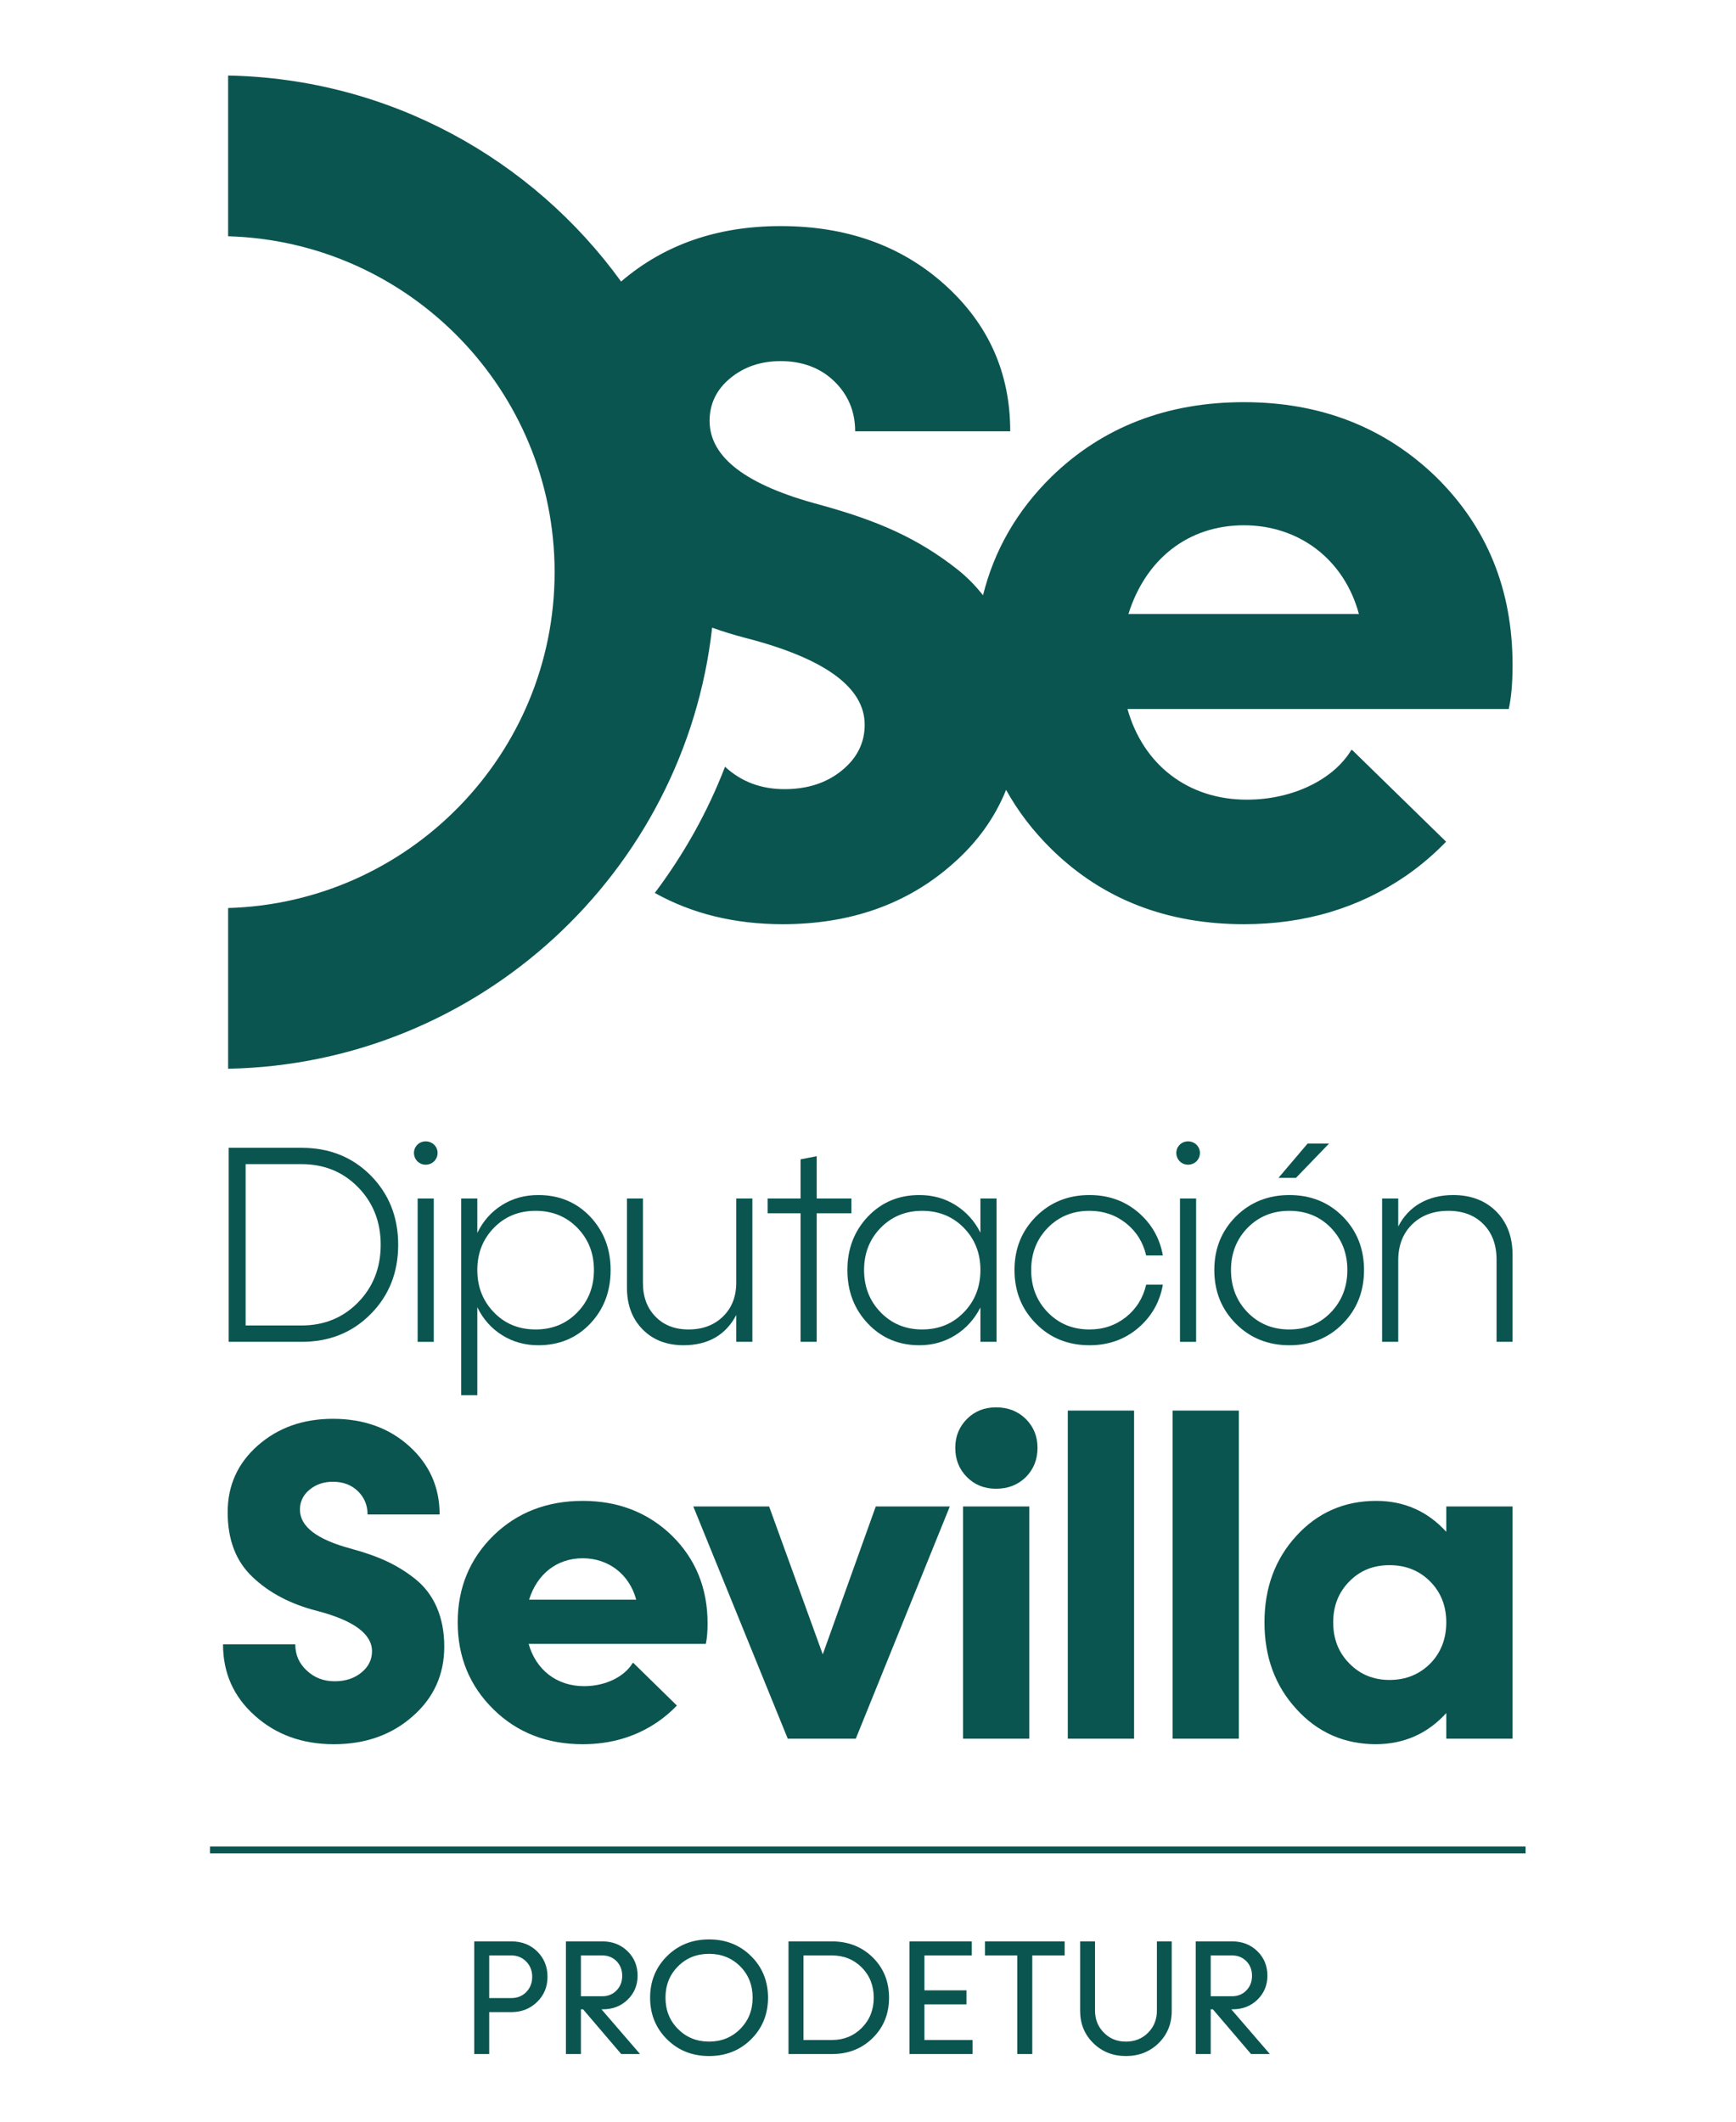 <?xml version="1.0" encoding="UTF-8" standalone="no"?>
<!-- Created with Inkscape (http://www.inkscape.org/) -->

<svg
   version="1.1"
   id="svg2"
   width="340.157"
   height="415.748"
   viewBox="0 0 340.157 415.748"
   sodipodi:docname="LogoProdeturArticulacionBasica.ai"
   xmlns:inkscape="http://www.inkscape.org/namespaces/inkscape"
   xmlns:sodipodi="http://sodipodi.sourceforge.net/DTD/sodipodi-0.dtd"
   xmlns="http://www.w3.org/2000/svg"
   xmlns:svg="http://www.w3.org/2000/svg">
  <defs
     id="defs6">
    <clipPath
       clipPathUnits="userSpaceOnUse"
       id="clipPath16">
      <path
         d="M 0,311.811 H 255.118 V 0 H 0 Z"
         id="path14" />
    </clipPath>
  </defs>
  <sodipodi:namedview
     id="namedview4"
     pagecolor="#ffffff"
     bordercolor="#000000"
     borderopacity="0.25"
     inkscape:showpageshadow="2"
     inkscape:pageopacity="0.0"
     inkscape:pagecheckerboard="0"
     inkscape:deskcolor="#d1d1d1" />
  <g
     id="g8"
     inkscape:groupmode="layer"
     inkscape:label="LogoProdeturArticulacionBasica"
     transform="matrix(1.333,0,0,-1.333,0,415.748)">
    <g
       id="g10">
      <g
         id="g12"
         clip-path="url(#clipPath16)">
        <g
           id="g18"
           transform="translate(222.338,214.119)">
          <path
             d="m 0,0 c 0,11.154 -3.788,20.344 -11.294,27.708 -7.575,7.296 -16.975,10.943 -28.198,10.943 -11.292,0 -20.762,-3.647 -28.268,-10.943 -5.095,-4.999 -8.434,-10.827 -10.081,-17.442 -1.092,1.389 -2.324,2.654 -3.715,3.762 -5.962,4.701 -11.853,7.226 -20.271,9.543 -10.802,2.874 -16.204,6.944 -16.204,12.343 0,2.458 0.984,4.56 3.017,6.246 2.033,1.682 4.489,2.525 7.435,2.525 3.157,0 5.823,-0.984 7.856,-2.949 2.035,-1.964 3.087,-4.418 3.087,-7.363 h 22.796 c 0,8.626 -3.227,15.781 -9.61,21.533 -6.383,5.752 -14.448,8.63 -24.129,8.63 -9.313,0 -17.133,-2.723 -23.461,-8.151 -13.022,17.98 -34.02,29.825 -57.765,30.282 V 63.039 c 26.59,-0.757 47.991,-22.605 47.991,-49.374 0,-26.77 -21.401,-48.618 -47.991,-49.374 v -23.628 c 36.869,0.71 67.124,28.861 71.146,64.838 1.572,-0.556 3.192,-1.066 4.889,-1.502 11.716,-3.015 17.536,-7.296 17.536,-12.766 0,-2.666 -1.123,-4.909 -3.366,-6.732 -2.246,-1.827 -5.05,-2.737 -8.418,-2.737 -3.465,0 -6.377,1.104 -8.746,3.298 -2.57,-6.694 -6.081,-12.912 -10.322,-18.554 5.433,-3.035 11.692,-4.595 18.788,-4.595 9.961,0 18.308,2.945 24.971,8.838 3.638,3.178 6.235,6.831 7.878,10.906 1.741,-3.142 3.963,-6.055 6.689,-8.73 7.506,-7.367 16.976,-11.014 28.268,-11.014 8.979,0 16.906,2.384 23.78,7.085 2.202,1.521 4.168,3.212 5.942,5.042 l -13.802,13.476 h -0.137 c -2.525,-4.211 -8.418,-7.297 -15.361,-7.297 -8.628,0 -15.223,5.121 -17.536,13.327 H -0.562 C -0.21,-4.909 0,-2.733 0,0 m -56.467,7.508 c 2.525,8.065 8.769,13.045 16.975,13.045 8.067,0 14.731,-4.98 16.906,-13.045 z"
             style="fill:#0b5550;fill-opacity:1;fill-rule:nonzero;stroke:none"
             id="path20" />
        </g>
        <g
           id="g22"
           transform="translate(44.358,143.161)">
          <path
             d="m 0,0 c 4.046,0 7.436,-1.352 10.126,-4.057 2.691,-2.724 4.046,-6.116 4.046,-10.192 0,-4.098 -1.355,-7.489 -4.046,-10.193 C 7.436,-27.166 4.046,-28.52 0,-28.52 H -10.745 V 0 Z m -0.041,-26.118 c 3.329,0 6.101,1.13 8.314,3.391 2.212,2.261 3.329,5.087 3.329,8.478 0,3.369 -1.117,6.197 -3.329,8.456 -2.213,2.261 -4.985,3.391 -8.314,3.391 h -8.212 v -23.716 z"
             style="fill:#0b5550;fill-opacity:1;fill-rule:nonzero;stroke:none"
             id="path24" />
        </g>
        <g
           id="g26"
           transform="translate(60.85,142.414)">
          <path
             d="M 0,0 C 0,0.949 0.778,1.695 1.714,1.695 2.692,1.695 3.47,0.949 3.47,0 3.47,-0.99 2.692,-1.736 1.714,-1.736 0.778,-1.736 0,-0.99 0,0 M 0.539,-6.701 H 2.911 V -27.774 H 0.539 Z"
             style="fill:#0b5550;fill-opacity:1;fill-rule:nonzero;stroke:none"
             id="path28" />
        </g>
        <g
           id="g30"
           transform="translate(86.727,133.069)">
          <path
             d="m 0,0 c 2.014,-2.119 3.031,-4.743 3.031,-7.871 0,-3.149 -0.998,-5.772 -3.011,-7.893 -2.012,-2.118 -4.564,-3.168 -7.614,-3.168 -1.994,0 -3.768,0.504 -5.343,1.494 -1.574,0.988 -2.791,2.361 -3.627,4.097 v -12.938 h -2.372 V 2.645 h 2.372 v -5.067 c 0.836,1.736 2.053,3.108 3.627,4.098 1.575,0.988 3.349,1.473 5.343,1.473 C -4.544,3.149 -2.013,2.1 0,0 m -7.993,-16.611 c 2.453,0 4.486,0.828 6.119,2.503 1.635,1.676 2.453,3.753 2.453,6.237 0,2.483 -0.818,4.541 -2.453,6.216 C -3.507,0 -5.54,0.828 -7.993,0.828 c -2.452,0 -4.505,-0.828 -6.12,-2.483 -1.633,-1.675 -2.451,-3.733 -2.451,-6.216 0,-2.484 0.818,-4.561 2.451,-6.237 1.615,-1.675 3.668,-2.503 6.12,-2.503"
             style="fill:#0b5550;fill-opacity:1;fill-rule:nonzero;stroke:none"
             id="path32" />
        </g>
        <g
           id="g34"
           transform="translate(108.224,135.714)">
          <path
             d="M 0,0 H 2.372 V -21.073 H 0 v 3.937 c -1.555,-2.947 -4.127,-4.421 -7.714,-4.441 -2.492,0 -4.505,0.767 -6.04,2.321 -1.535,1.554 -2.312,3.592 -2.312,6.157 V 0 h 2.351 v -12.434 c 0,-2.038 0.619,-3.693 1.854,-4.945 1.216,-1.251 2.831,-1.877 4.844,-1.877 2.094,0 3.788,0.646 5.084,1.918 1.294,1.271 1.933,2.926 1.933,4.985 z"
             style="fill:#0b5550;fill-opacity:1;fill-rule:nonzero;stroke:none"
             id="path36" />
        </g>
        <g
           id="g38"
           transform="translate(125.153,135.714)">
          <path
             d="M 0,0 V -2.18 H -5.103 V -21.073 H -7.475 V -2.18 h -4.844 V 0 h 4.844 v 5.752 l 2.372,0.463 0,-6.215 z"
             style="fill:#0b5550;fill-opacity:1;fill-rule:nonzero;stroke:none"
             id="path40" />
        </g>
        <g
           id="g42"
           transform="translate(144.116,135.714)">
          <path
             d="M 0,0 H 2.372 V -21.073 H 0 v 5.047 c -0.878,-1.716 -2.094,-3.069 -3.668,-4.057 -1.575,-0.99 -3.349,-1.494 -5.303,-1.494 -3.01,0 -5.542,1.05 -7.554,3.168 -2.013,2.121 -3.031,4.744 -3.031,7.893 0,3.128 1.018,5.752 3.031,7.871 2.012,2.099 4.525,3.149 7.554,3.149 1.954,0 3.728,-0.485 5.303,-1.473 1.574,-0.99 2.811,-2.342 3.668,-4.057 z M -2.453,-16.753 C -0.818,-15.077 0,-13 0,-10.516 c 0,2.482 -0.818,4.541 -2.453,6.216 -1.633,1.655 -3.667,2.483 -6.12,2.483 -2.411,0 -4.444,-0.828 -6.079,-2.483 -1.634,-1.675 -2.451,-3.734 -2.451,-6.216 0,-2.484 0.817,-4.561 2.451,-6.237 1.635,-1.675 3.668,-2.503 6.079,-2.503 2.453,0 4.487,0.828 6.12,2.503"
             style="fill:#0b5550;fill-opacity:1;fill-rule:nonzero;stroke:none"
             id="path44" />
        </g>
        <g
           id="g46"
           transform="translate(152.295,117.305)">
          <path
             d="m 0,0 c -2.113,2.12 -3.17,4.743 -3.17,7.893 0,3.127 1.057,5.752 3.17,7.871 2.113,2.099 4.724,3.149 7.853,3.149 2.751,0 5.123,-0.829 7.117,-2.503 1.972,-1.676 3.209,-3.795 3.668,-6.378 h -2.453 c -0.457,1.958 -1.454,3.532 -2.97,4.743 -1.535,1.211 -3.309,1.817 -5.362,1.817 -2.452,0 -4.485,-0.828 -6.12,-2.484 -1.633,-1.674 -2.451,-3.733 -2.451,-6.215 0,-2.484 0.818,-4.562 2.451,-6.238 1.635,-1.674 3.668,-2.503 6.12,-2.503 2.053,0 3.827,0.606 5.362,1.817 1.516,1.211 2.513,2.805 2.97,4.764 h 2.453 C 18.179,3.129 16.942,1.01 14.97,-0.666 12.976,-2.342 10.604,-3.168 7.853,-3.168 4.724,-3.168 2.092,-2.119 0,0"
             style="fill:#0b5550;fill-opacity:1;fill-rule:nonzero;stroke:none"
             id="path48" />
        </g>
        <g
           id="g50"
           transform="translate(172.912,142.414)">
          <path
             d="M 0,0 C 0,0.949 0.778,1.695 1.715,1.695 2.692,1.695 3.47,0.949 3.47,0 3.47,-0.99 2.692,-1.736 1.715,-1.736 0.778,-1.736 0,-0.99 0,0 M 0.539,-6.701 H 2.911 V -27.774 H 0.539 Z"
             style="fill:#0b5550;fill-opacity:1;fill-rule:nonzero;stroke:none"
             id="path52" />
        </g>
        <g
           id="g54"
           transform="translate(189.54,114.136)">
          <path
             d="m 0,0 c -3.129,0 -5.76,1.05 -7.873,3.168 -2.113,2.121 -3.17,4.744 -3.17,7.893 0,3.128 1.057,5.752 3.17,7.871 2.113,2.1 4.744,3.149 7.873,3.149 3.129,0 5.742,-1.049 7.834,-3.149 2.093,-2.119 3.129,-4.743 3.129,-7.871 C 10.963,7.912 9.927,5.289 7.834,3.168 5.742,1.05 3.129,0 0,0 m -0.02,2.321 c 2.453,0 4.486,0.828 6.1,2.503 1.615,1.676 2.432,3.753 2.432,6.237 0,2.483 -0.817,4.541 -2.432,6.216 -1.614,1.655 -3.647,2.483 -6.1,2.483 -2.452,0 -4.485,-0.828 -6.12,-2.483 -1.633,-1.675 -2.451,-3.733 -2.451,-6.216 0,-2.484 0.818,-4.561 2.451,-6.237 1.635,-1.675 3.668,-2.503 6.12,-2.503 M -1.615,24.603 2.672,29.65 H 5.821 L 0.957,24.603 Z"
             style="fill:#0b5550;fill-opacity:1;fill-rule:nonzero;stroke:none"
             id="path56" />
        </g>
        <g
           id="g58"
           transform="translate(219.946,133.796)">
          <path
             d="M 0,0 C 1.594,-1.614 2.392,-3.734 2.392,-6.378 V -19.155 H 0.039 v 12.07 c 0,2.18 -0.637,3.917 -1.933,5.227 -1.296,1.313 -3.011,1.959 -5.144,1.959 -2.212,0 -3.986,-0.667 -5.342,-1.998 -1.355,-1.333 -2.033,-3.088 -2.033,-5.268 v -11.99 h -2.372 V 1.918 h 2.372 v -4.119 c 1.515,2.988 4.387,4.623 8.073,4.623 C -3.727,2.422 -1.615,1.614 0,0"
             style="fill:#0b5550;fill-opacity:1;fill-rule:nonzero;stroke:none"
             id="path60" />
        </g>
        <g
           id="g62"
           transform="translate(49.076,55.489)">
          <path
             d="m 0,0 c -4.627,0 -8.506,1.406 -11.602,4.185 -3.129,2.779 -4.692,6.278 -4.692,10.496 h 10.623 c 0,-1.537 0.555,-2.812 1.695,-3.859 1.108,-1.046 2.477,-1.569 4.107,-1.569 1.564,0 2.868,0.426 3.91,1.275 1.044,0.851 1.565,1.897 1.565,3.139 0,2.55 -2.706,4.545 -8.148,5.951 -3.813,0.981 -6.942,2.616 -9.386,4.937 -2.445,2.288 -3.683,5.46 -3.683,9.547 0,3.924 1.466,7.193 4.433,9.809 2.966,2.616 6.648,3.923 11.047,3.923 4.498,0 8.246,-1.34 11.212,-4.021 2.965,-2.681 4.464,-6.016 4.464,-10.037 H 4.954 c 0,1.373 -0.489,2.517 -1.434,3.433 -0.945,0.915 -2.183,1.373 -3.651,1.373 -1.368,0 -2.509,-0.393 -3.454,-1.178 -0.945,-0.784 -1.401,-1.765 -1.401,-2.91 0,-2.517 2.51,-4.413 7.528,-5.754 3.911,-1.079 6.649,-2.256 9.418,-4.446 2.738,-2.191 4.27,-5.591 4.27,-9.94 0,-4.087 -1.532,-7.52 -4.628,-10.234 C 8.506,1.373 4.627,0 0,0"
             style="fill:#0b5550;fill-opacity:1;fill-rule:nonzero;stroke:none"
             id="path64" />
        </g>
        <g
           id="g66"
           transform="translate(128.732,90.441)">
          <path
             d="M 0,0 H 10.885 L -2.934,-34.134 H -12.939 L -26.823,0 h 11.146 l 7.886,-21.743 z"
             style="fill:#0b5550;fill-opacity:1;fill-rule:nonzero;stroke:none"
             id="path68" />
        </g>
        <g
           id="g70"
           transform="translate(142.145,94.744)">
          <path
             d="m 0,0 c -1.141,1.144 -1.727,2.582 -1.727,4.315 0,1.701 0.586,3.107 1.727,4.251 1.141,1.145 2.575,1.7 4.269,1.7 1.727,0 3.195,-0.555 4.367,-1.7 C 9.777,7.422 10.364,6.016 10.364,4.315 10.364,2.582 9.777,1.144 8.636,0 7.464,-1.145 5.996,-1.7 4.269,-1.7 2.575,-1.7 1.141,-1.145 0,0 m -0.586,-4.303 h 9.744 v -34.134 h -9.744 z"
             style="fill:#0b5550;fill-opacity:1;fill-rule:nonzero;stroke:none"
             id="path72" />
        </g>
        <path
           d="m 156.959,104.533 h 9.744 V 56.306 h -9.744 z"
           style="fill:#0b5550;fill-opacity:1;fill-rule:nonzero;stroke:none"
           id="path74" />
        <path
           d="m 172.359,104.533 h 9.744 V 56.306 h -9.744 z"
           style="fill:#0b5550;fill-opacity:1;fill-rule:nonzero;stroke:none"
           id="path76" />
        <g
           id="g78"
           transform="translate(212.593,90.441)">
          <path
             d="M 0,0 H 9.745 V -34.134 H 0 v 3.759 c -2.769,-3.04 -6.192,-4.544 -10.298,-4.577 -4.661,0 -8.571,1.7 -11.701,5.134 -3.161,3.433 -4.724,7.683 -4.724,12.784 0,5.067 1.563,9.318 4.724,12.751 3.13,3.401 7.04,5.101 11.701,5.101 4.074,0 7.529,-1.505 10.298,-4.545 z m -2.346,-23.084 c 1.564,1.603 2.346,3.63 2.346,6.05 0,2.386 -0.782,4.413 -2.379,6.016 -1.597,1.602 -3.585,2.386 -5.964,2.386 -2.379,0 -4.334,-0.784 -5.899,-2.386 -1.597,-1.603 -2.379,-3.63 -2.379,-6.016 0,-2.42 0.782,-4.447 2.379,-6.05 1.565,-1.601 3.52,-2.419 5.899,-2.419 2.412,0 4.399,0.818 5.997,2.419"
             style="fill:#0b5550;fill-opacity:1;fill-rule:nonzero;stroke:none"
             id="path80" />
        </g>
        <g
           id="g82"
           transform="translate(98.763,86.158)">
          <path
             d="m 0,0 c -3.52,3.401 -7.887,5.101 -13.103,5.101 -5.247,0 -9.646,-1.7 -13.132,-5.101 -3.488,-3.433 -5.248,-7.684 -5.248,-12.751 0,-5.101 1.76,-9.351 5.248,-12.784 3.486,-3.434 7.885,-5.134 13.132,-5.134 4.172,0 7.856,1.112 11.049,3.303 1.035,0.717 1.959,1.516 2.79,2.381 l -6.381,6.25 H -5.77 c -1.172,-1.961 -3.91,-3.4 -7.137,-3.4 -4.009,0 -7.071,2.387 -8.147,6.212 h 26.04 c 0.162,0.72 0.261,1.733 0.261,3.008 C 5.247,-7.716 3.486,-3.433 0,0 m -20.988,-9.417 c 1.172,3.761 4.072,6.082 7.885,6.082 3.748,0 6.846,-2.321 7.856,-6.082 z"
             style="fill:#0b5550;fill-opacity:1;fill-rule:nonzero;stroke:none"
             id="path84" />
        </g>
        <g
           id="g86"
           transform="translate(69.71,26.504)">
          <path
             d="m 0,0 v -16.559 h 2.203 v 6.164 h 3.27 c 1.5,0 2.754,0.504 3.773,1.5 1.02,0.997 1.524,2.227 1.524,3.692 0,1.488 -0.504,2.719 -1.5,3.715 C 8.262,-0.492 6.996,0 5.473,0 Z m 2.203,-8.332 v 6.269 h 3.246 c 0.879,0 1.606,-0.304 2.192,-0.902 C 8.227,-3.563 8.52,-4.312 8.52,-5.203 8.52,-6.105 8.227,-6.844 7.652,-7.441 7.066,-8.039 6.328,-8.332 5.449,-8.332 Z m 22.172,-8.227 -5.672,6.575 h 0.199 c 1.453,0 2.672,0.468 3.645,1.418 0.973,0.949 1.465,2.121 1.465,3.527 0,1.441 -0.492,2.637 -1.477,3.598 C 21.551,-0.48 20.32,0 18.855,0 h -5.378 v -16.559 h 2.203 v 6.575 h 0.316 l 5.613,-6.575 z m -5.566,14.496 c 0.843,0 1.546,-0.281 2.109,-0.843 0.551,-0.574 0.832,-1.289 0.832,-2.156 0,-0.868 -0.281,-1.583 -0.832,-2.145 -0.551,-0.574 -1.254,-0.856 -2.109,-0.856 H 15.68 v 6 z m 21.89,-12.328 c 1.653,1.641 2.485,3.68 2.485,6.118 0,2.425 -0.832,4.464 -2.485,6.105 -1.652,1.641 -3.715,2.461 -6.176,2.461 -2.472,0 -4.535,-0.82 -6.187,-2.461 -1.652,-1.641 -2.484,-3.68 -2.484,-6.105 0,-2.438 0.832,-4.477 2.484,-6.118 1.652,-1.64 3.715,-2.461 6.187,-2.461 2.461,0 4.524,0.821 6.176,2.461 m -10.746,1.512 c -1.23,1.231 -1.84,2.766 -1.84,4.606 0,1.839 0.61,3.375 1.84,4.605 1.219,1.23 2.742,1.84 4.57,1.84 1.817,0 3.34,-0.61 4.571,-1.84 1.219,-1.23 1.828,-2.766 1.828,-4.605 0,-1.84 -0.609,-3.375 -1.828,-4.606 -1.231,-1.23 -2.754,-1.851 -4.571,-1.851 -1.828,0 -3.351,0.621 -4.57,1.851 M 46.195,0 v -16.559 h 6.387 c 2.402,0 4.395,0.786 6,2.368 1.594,1.57 2.391,3.539 2.391,5.918 0,2.367 -0.797,4.335 -2.391,5.918 -1.605,1.57 -3.598,2.355 -6,2.355 z m 2.203,-14.496 v 12.433 h 4.161 c 1.757,0 3.222,-0.585 4.406,-1.769 1.172,-1.184 1.758,-2.672 1.758,-4.441 0,-1.782 -0.586,-3.258 -1.758,-4.442 -1.184,-1.183 -2.649,-1.781 -4.406,-1.781 z m 17.778,5.238 h 6.176 v 2.063 h -6.176 v 5.132 h 6.961 V 0 h -9.164 v -16.559 h 9.281 v 2.063 H 66.176 Z M 75.07,0 v -2.063 h 4.758 v -14.496 h 2.203 v 14.496 h 4.758 V 0 Z m 20.719,-16.852 c 1.922,0 3.527,0.633 4.816,1.899 1.278,1.265 1.922,2.848 1.922,4.734 V 0 h -2.179 v -10.172 c 0,-1.301 -0.434,-2.379 -1.289,-3.246 -0.868,-0.879 -1.957,-1.312 -3.27,-1.312 -1.301,0 -2.379,0.433 -3.234,1.312 -0.867,0.867 -1.301,1.945 -1.301,3.246 V 0 h -2.191 v -10.219 c 0,-1.886 0.644,-3.469 1.933,-4.734 1.289,-1.266 2.883,-1.899 4.793,-1.899 m 21.164,0.293 -5.672,6.575 h 0.199 c 1.454,0 2.672,0.468 3.645,1.418 0.973,0.949 1.465,2.121 1.465,3.527 0,1.441 -0.492,2.637 -1.477,3.598 C 114.129,-0.48 112.898,0 111.434,0 h -5.379 v -16.559 h 2.203 v 6.575 h 0.316 l 5.614,-6.575 z m -5.566,14.496 c 0.843,0 1.547,-0.281 2.109,-0.843 0.551,-0.574 0.832,-1.289 0.832,-2.156 0,-0.868 -0.281,-1.583 -0.832,-2.145 -0.551,-0.574 -1.254,-0.856 -2.109,-0.856 h -3.129 v 6 z"
             style="fill:#0b5550;fill-opacity:1;fill-rule:nonzero;stroke:none"
             id="path88" />
        </g>
        <g
           id="g90"
           transform="translate(224.252,39.949)">
          <path
             d="M 0,0 H -193.385"
             style="fill:none;stroke:#0b5550;stroke-width:1;stroke-linecap:butt;stroke-linejoin:miter;stroke-miterlimit:4;stroke-dasharray:none;stroke-opacity:1"
             id="path92" />
        </g>
      </g>
    </g>
  </g>
</svg>
